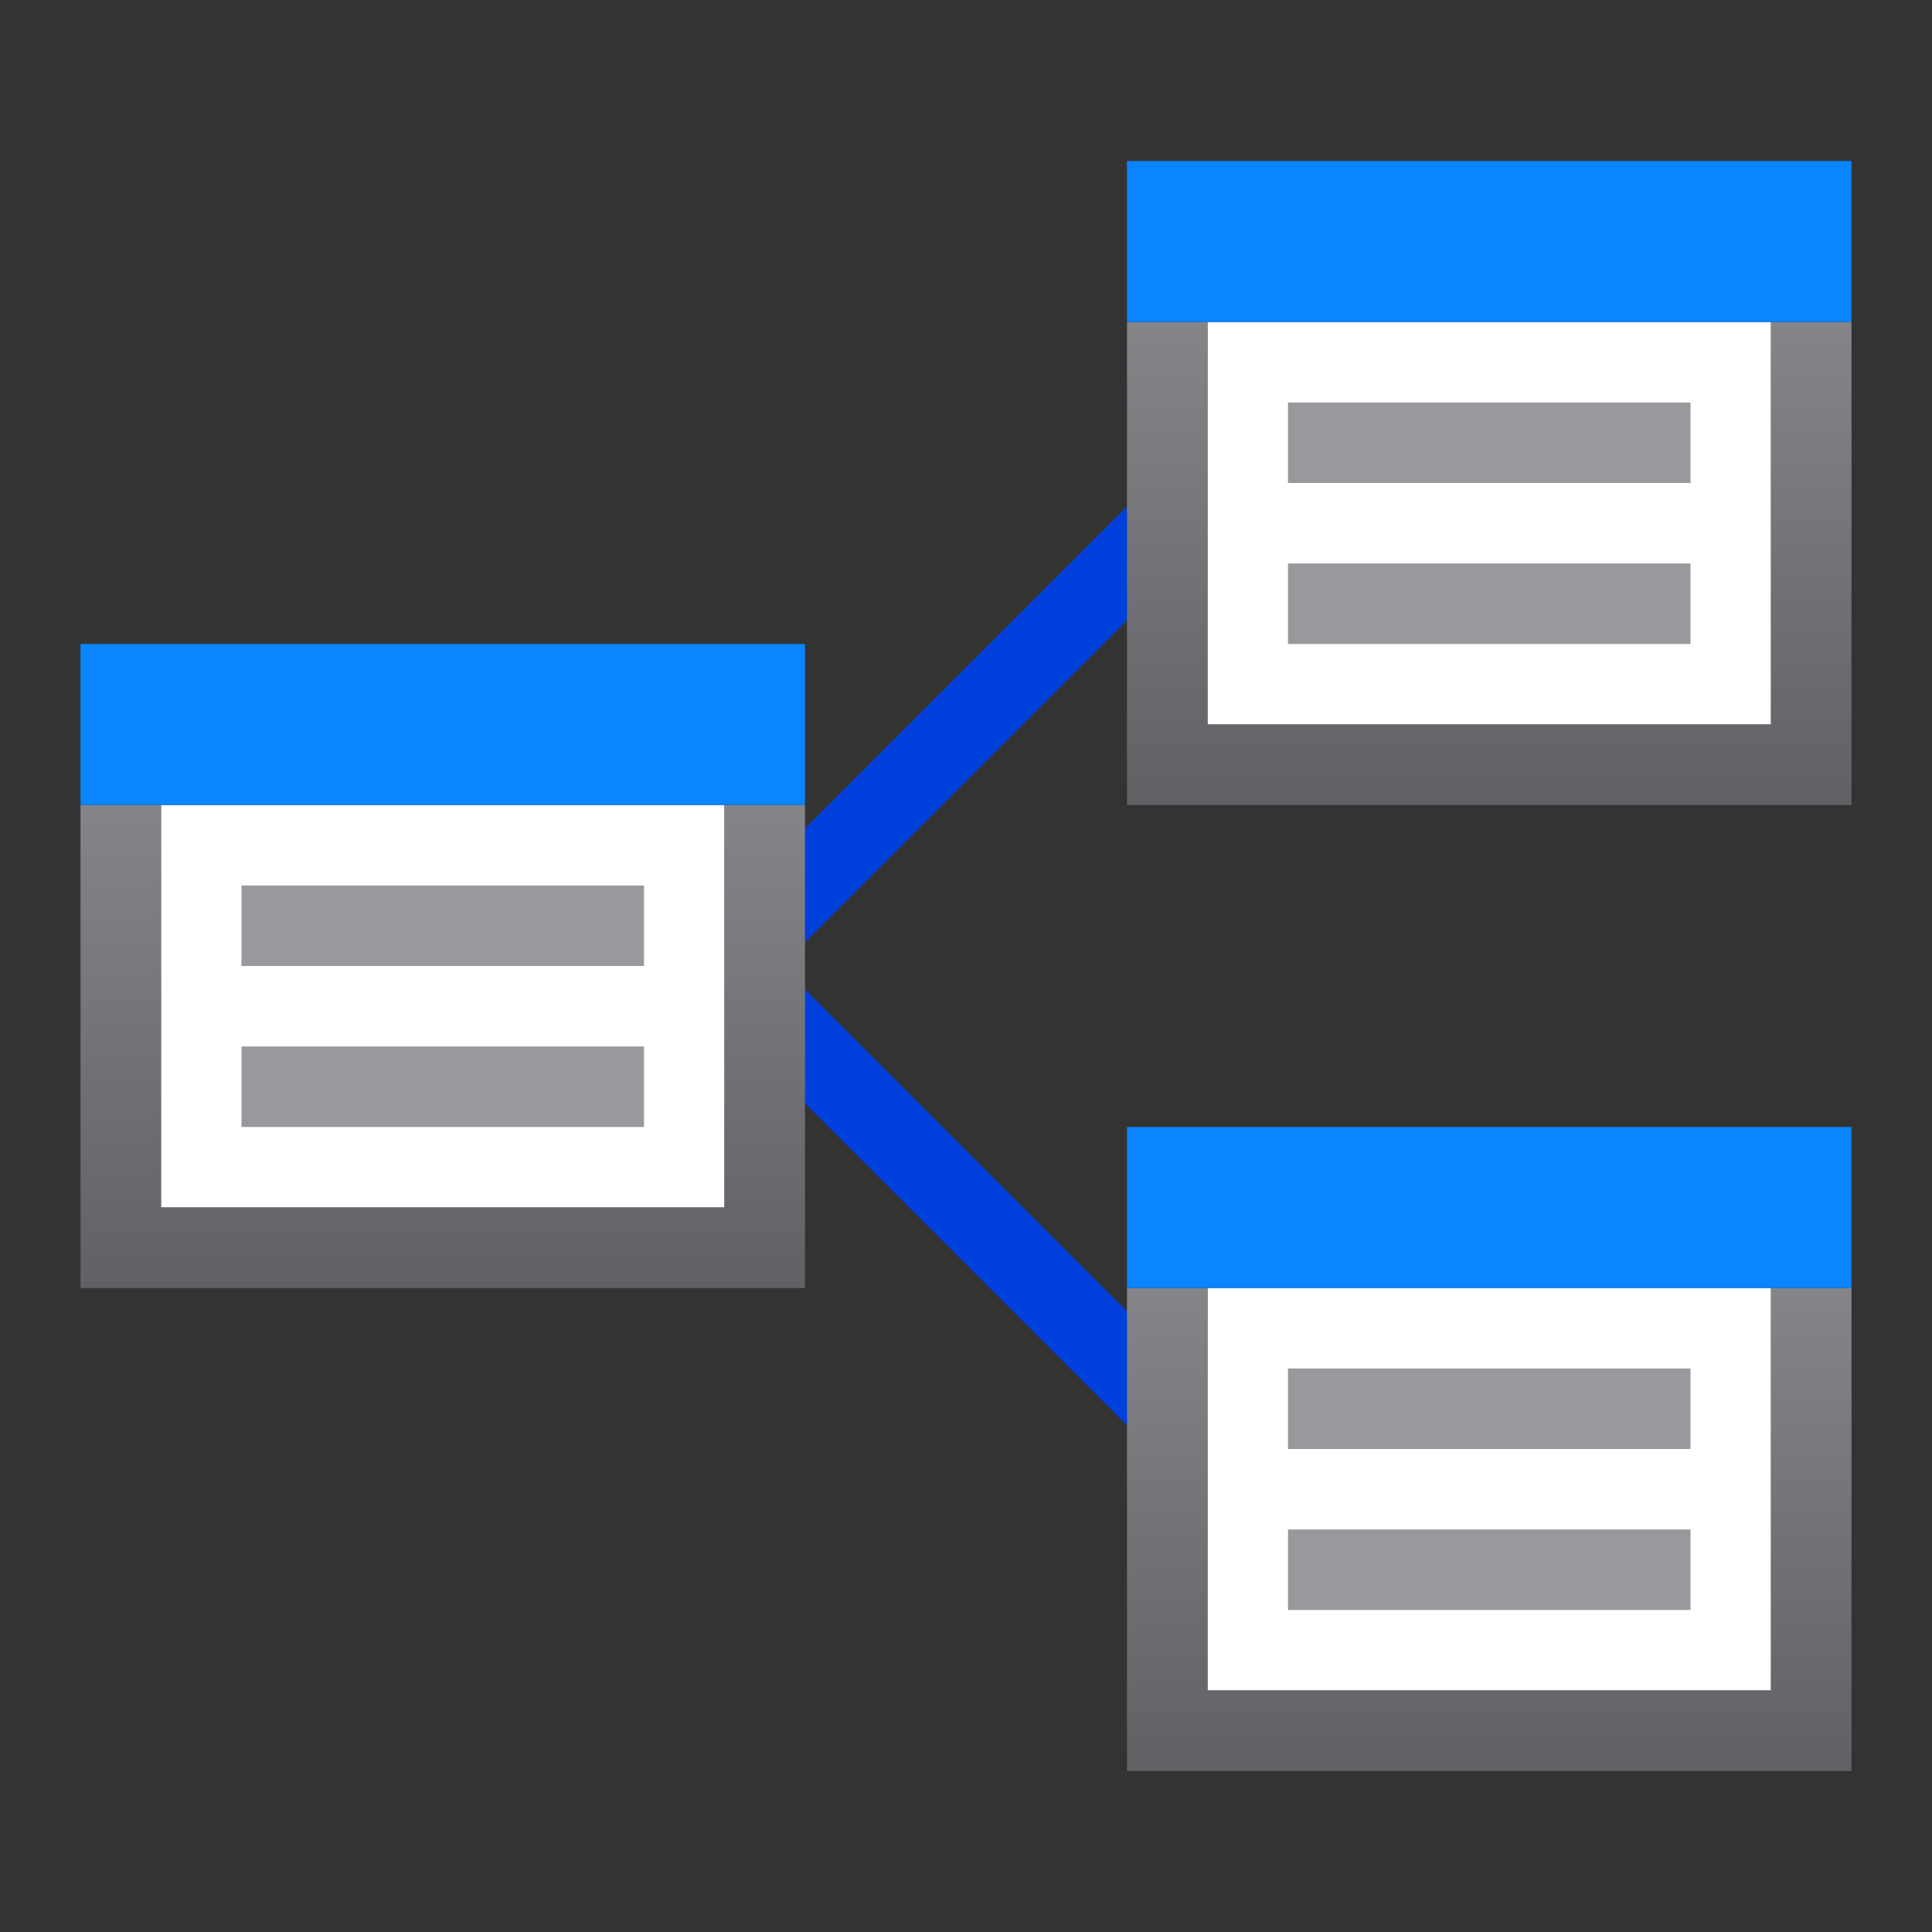 <svg viewBox="0 0 24 24" xmlns="http://www.w3.org/2000/svg" xmlns:xlink="http://www.w3.org/1999/xlink"><rect x="0" y="0" width="24" height="24" fill="#333333" stroke="none"/><linearGradient id="a" gradientUnits="userSpaceOnUse" x1="-23" x2="-23" y1="10" y2="16"><stop offset="0" stop-color="#848489"/><stop offset="1" stop-color="#616165"/></linearGradient><linearGradient id="b" gradientTransform="matrix(-1 0 0 1 5.023 5)" gradientUnits="userSpaceOnUse" x1="6" x2="6" y1="10" y2="8"><stop offset="0" stop-color="#0040dd"/><stop offset="1" stop-color="#0a84ff"/></linearGradient><path d="m14.646 5.646-5.646 5.646v.707.707l5.646 5.646.354-.354v-.707l-5.293-5.293 5.293-5.293v-.707z" fill="#0040dd" fill-rule="evenodd"/><g transform="translate(13 -6)"><path d="m2 10h7v5h-7z" fill="#fff"/><path d="m3 11v1h5v-1zm0 2v1h5v-1z" fill="#98989d"/><path d="m1 10v6h9v-6h-1v5h-7v-5z" fill="url(#a)"/><path d="m1 8h9v2h-9z" fill="url(#b)"/></g><g transform="translate(13 6)"><path d="m2 10h7v5h-7z" fill="#fff"/><path d="m3 11v1h5v-1zm0 2v1h5v-1z" fill="#98989d"/><path d="m1 10v6h9v-6h-1v5h-7v-5z" fill="url(#a)"/><path d="m1 8h9v2h-9z" fill="url(#b)"/></g><path d="m2 10h7v5h-7z" fill="#fff"/><path d="m3 11v1h5v-1zm0 2v1h5v-1z" fill="#98989d"/><path d="m1 10v6h9v-6h-1v5h-7v-5z" fill="url(#a)"/><path d="m1 8h9v2h-9z" fill="url(#b)"/></svg>